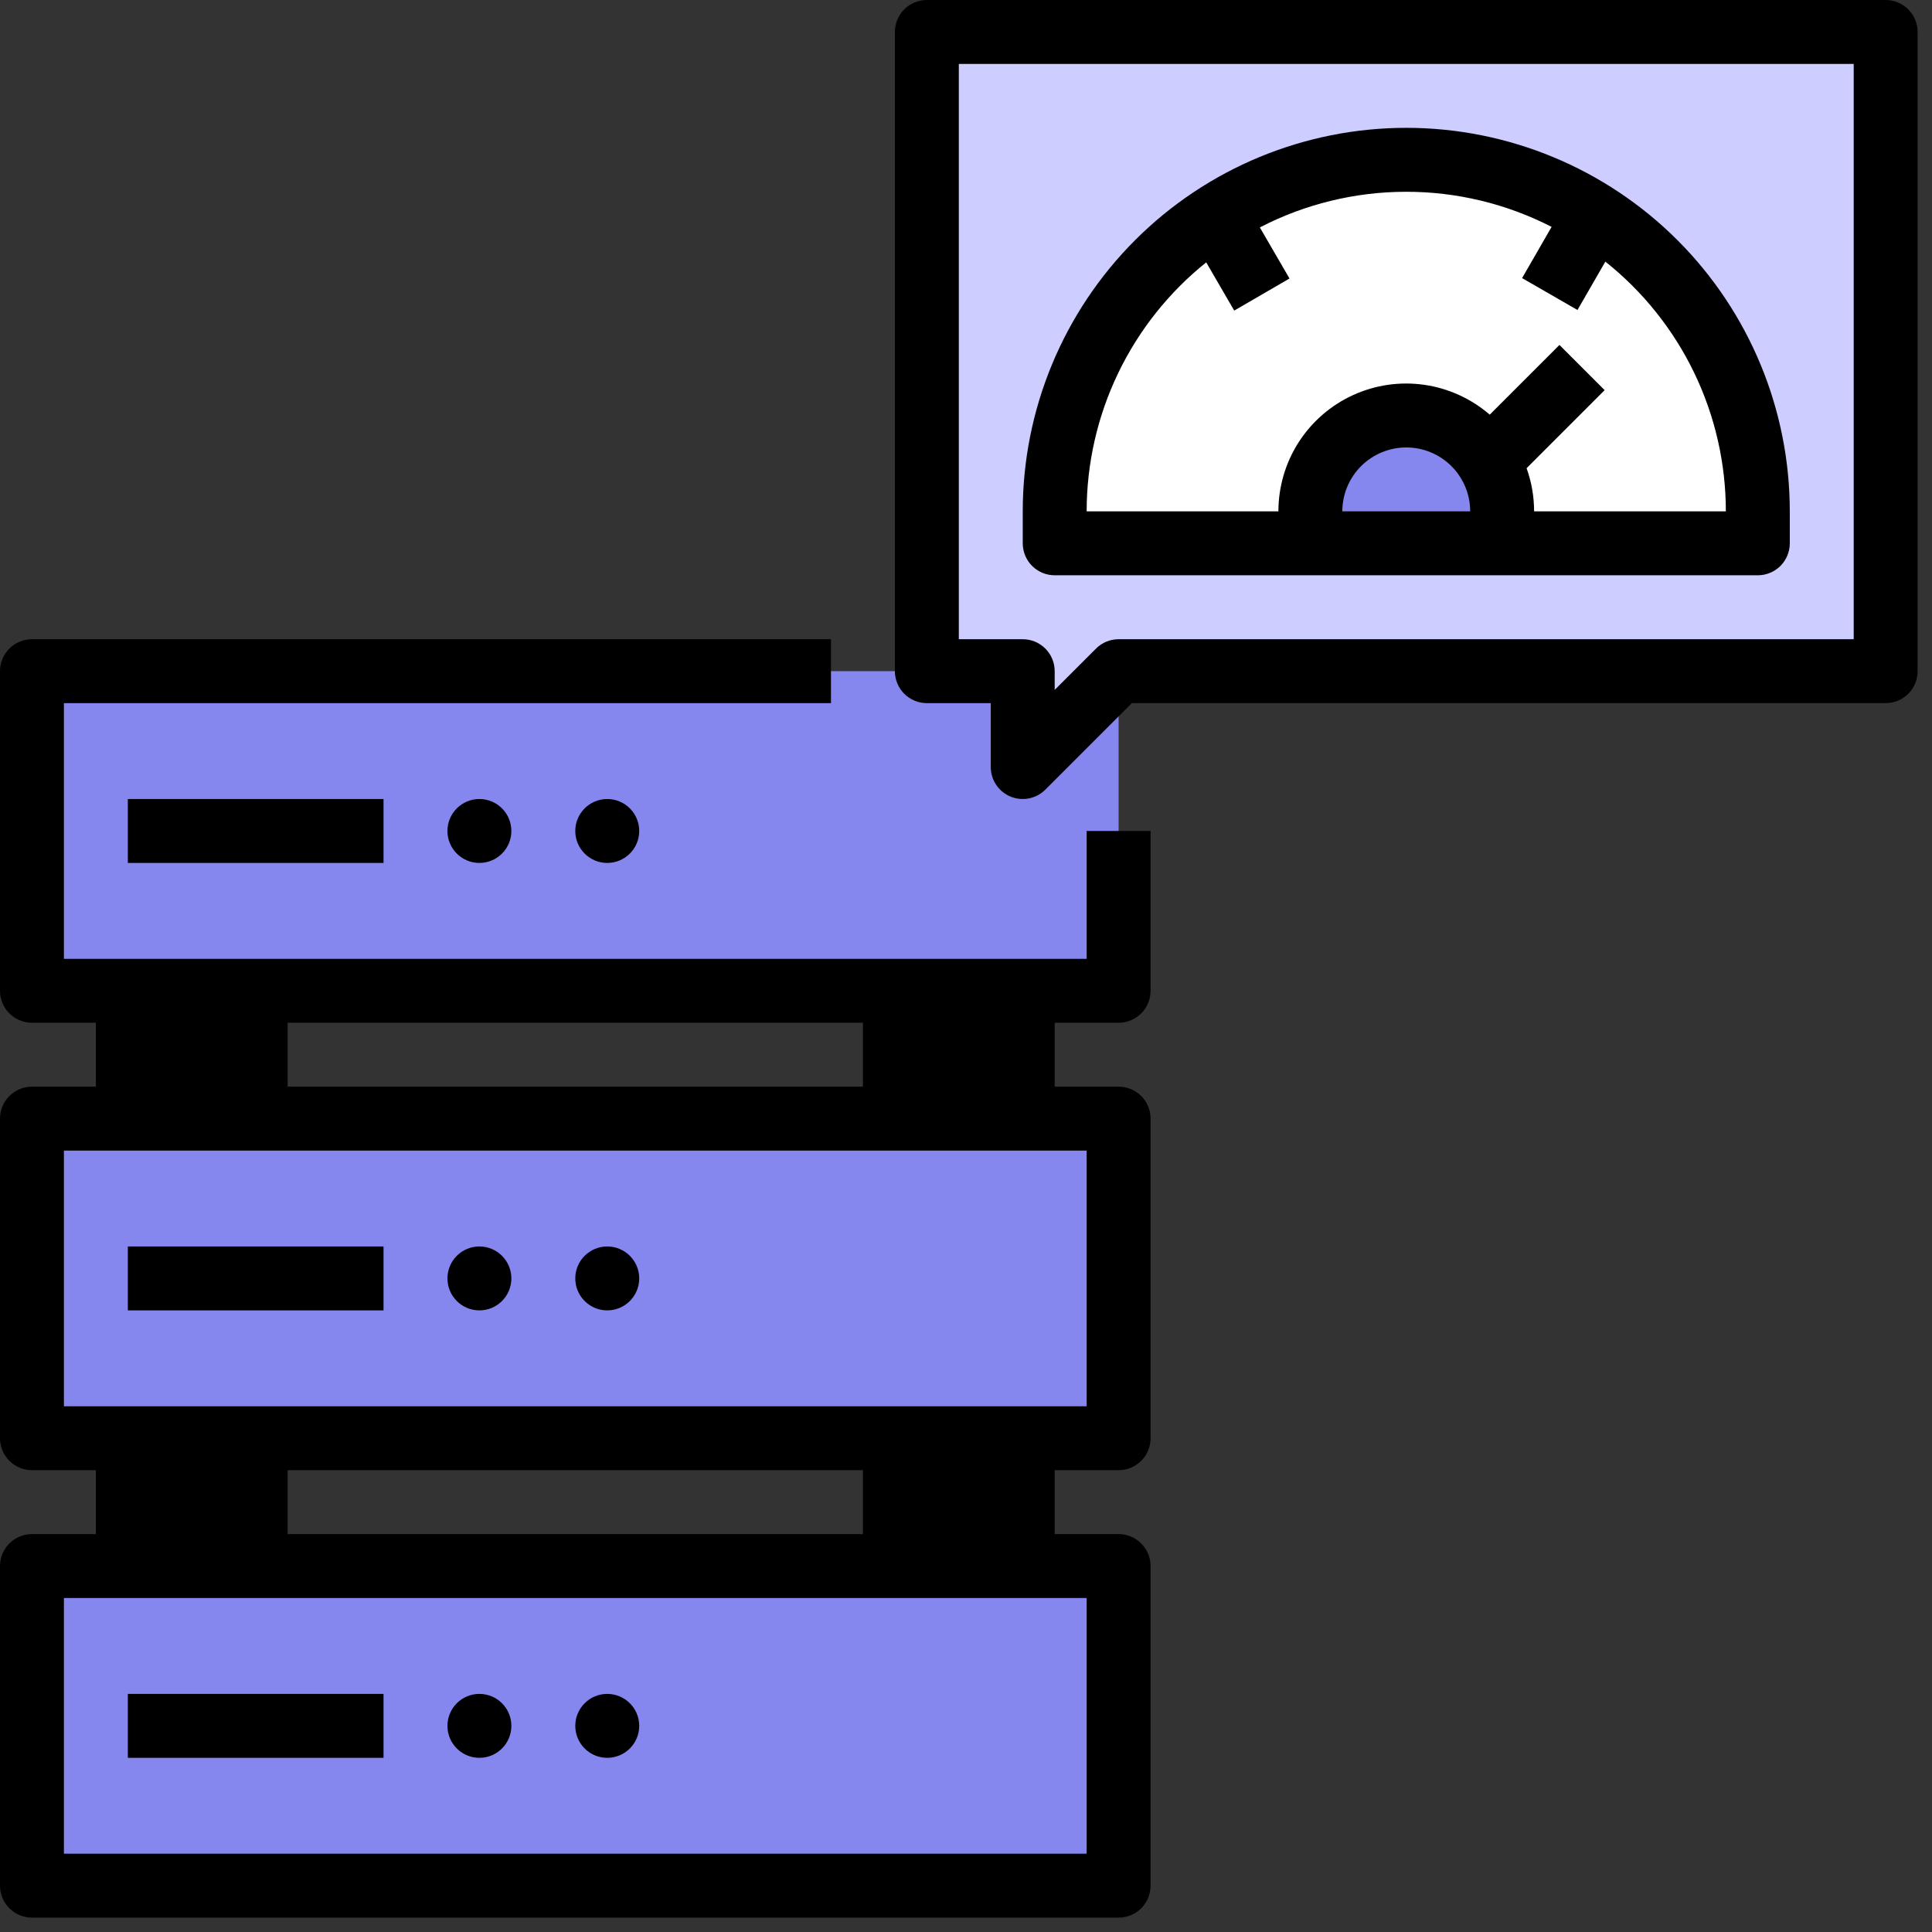 <svg width="84" height="84" viewBox="0 0 84 84" fill="none" xmlns="http://www.w3.org/2000/svg">
<rect x="0" y="0" width="84" height="84" fill="#333333" stroke="none"/>
<path d="M1.39 29.181H48.635V43.077H1.39V29.181Z" fill="#8586EE"/>
<path d="M1.39 48.635H48.635V62.531H1.39V48.635Z" fill="#8586EE"/>
<path d="M1.39 68.09H48.635V81.985H1.39V68.09Z" fill="#8586EE"/>
<path d="M5.558 62.531H11.117V68.09H5.558V62.531Z" fill="black"/>
<path d="M38.908 62.531H44.467V68.09H38.908V62.531Z" fill="black"/>
<path d="M5.558 43.077H11.117V48.635H5.558V43.077Z" fill="black"/>
<path d="M38.908 43.077H44.467V48.635H38.908V43.077Z" fill="black"/>
<path d="M81.986 29.181H48.636L44.467 33.35V29.181H40.298V1.39H81.986V29.181Z" fill="#CDCEFF"/>
<path d="M76.427 22.233V23.623H45.856V22.233C45.856 18.179 47.467 14.291 50.333 11.425C53.2 8.558 57.088 6.948 61.142 6.948C65.196 6.948 69.084 8.558 71.95 11.425C74.817 14.291 76.427 18.179 76.427 22.233Z" fill="white"/>
<path d="M65.31 23.623H56.973V22.233C56.973 21.128 57.412 20.067 58.194 19.286C58.976 18.504 60.036 18.065 61.142 18.065C62.247 18.065 63.308 18.504 64.089 19.286C64.871 20.067 65.31 21.128 65.31 22.233V23.623Z" fill="#8586EE"/>
<path d="M45.856 25.012H76.427C76.796 25.012 77.149 24.866 77.41 24.605C77.67 24.345 77.817 23.991 77.817 23.623V22.233C77.817 17.811 76.06 13.569 72.933 10.442C69.805 7.315 65.564 5.558 61.142 5.558C56.719 5.558 52.478 7.315 49.351 10.442C46.224 13.569 44.467 17.811 44.467 22.233V23.623C44.467 23.991 44.613 24.345 44.874 24.605C45.134 24.866 45.488 25.012 45.856 25.012ZM58.362 22.233C58.362 21.496 58.655 20.789 59.176 20.268C59.698 19.747 60.405 19.454 61.142 19.454C61.879 19.454 62.586 19.747 63.107 20.268C63.628 20.789 63.921 21.496 63.921 22.233H58.362ZM52.444 11.407L53.662 13.504L56.065 12.109L54.776 9.888C56.735 8.873 58.909 8.342 61.115 8.338C63.322 8.333 65.498 8.857 67.461 9.864L66.178 12.091L68.586 13.478L69.798 11.375C71.432 12.674 72.752 14.325 73.659 16.205C74.566 18.085 75.037 20.146 75.037 22.233H66.7C66.7 21.594 66.59 20.959 66.373 20.357L69.767 16.963L67.802 14.998L64.771 18.029C63.965 17.332 62.977 16.882 61.923 16.731C60.869 16.58 59.794 16.736 58.826 17.179C57.858 17.622 57.037 18.334 56.462 19.23C55.888 20.126 55.583 21.169 55.583 22.233H47.246C47.246 20.155 47.713 18.102 48.613 16.229C49.513 14.355 50.822 12.707 52.444 11.407Z" fill="black"/>
<path d="M81.985 0H40.298C39.929 1.79648e-05 39.576 0.146 39.315 0.407C39.055 0.668 38.908 1.021 38.908 1.39V29.181C38.908 29.55 39.055 29.903 39.315 30.164C39.576 30.424 39.929 30.571 40.298 30.571H43.077V33.35C43.077 33.625 43.159 33.894 43.311 34.122C43.464 34.35 43.681 34.529 43.935 34.634C44.189 34.739 44.468 34.767 44.738 34.713C45.007 34.659 45.255 34.527 45.449 34.333L49.211 30.571H81.985C82.354 30.571 82.707 30.424 82.968 30.164C83.229 29.903 83.375 29.55 83.375 29.181V1.39C83.375 1.021 83.229 0.668 82.968 0.407C82.707 0.146 82.354 1.79648e-05 81.985 0ZM80.596 27.792H48.635C48.267 27.792 47.913 27.938 47.653 28.199L45.856 29.995V29.181C45.856 28.813 45.71 28.459 45.449 28.199C45.189 27.938 44.835 27.792 44.467 27.792H41.688V2.779H80.596V27.792Z" fill="black"/>
<path d="M47.246 41.688H2.779V30.571H36.129V27.792H1.39C1.021 27.792 0.668 27.938 0.407 28.199C0.146 28.459 1.79648e-05 28.813 0 29.181V43.077C1.79648e-05 43.446 0.146 43.799 0.407 44.06C0.668 44.32 1.021 44.467 1.39 44.467H4.169V47.246H1.39C1.021 47.246 0.668 47.392 0.407 47.653C0.146 47.913 1.79648e-05 48.267 0 48.635V62.531C1.79648e-05 62.9 0.146 63.253 0.407 63.514C0.668 63.774 1.021 63.921 1.39 63.921H4.169V66.7H1.39C1.021 66.7 0.668 66.846 0.407 67.107C0.146 67.368 1.79648e-05 67.721 0 68.09V81.985C1.79648e-05 82.354 0.146 82.707 0.407 82.968C0.668 83.229 1.021 83.375 1.39 83.375H48.635C49.004 83.375 49.357 83.229 49.618 82.968C49.879 82.707 50.025 82.354 50.025 81.985V68.09C50.025 67.721 49.879 67.368 49.618 67.107C49.357 66.846 49.004 66.7 48.635 66.7H45.856V63.921H48.635C49.004 63.921 49.357 63.774 49.618 63.514C49.879 63.253 50.025 62.9 50.025 62.531V48.635C50.025 48.267 49.879 47.913 49.618 47.653C49.357 47.392 49.004 47.246 48.635 47.246H45.856V44.467H48.635C49.004 44.467 49.357 44.32 49.618 44.06C49.879 43.799 50.025 43.446 50.025 43.077V36.129H47.246V41.688ZM12.506 47.246V44.467H37.519V47.246H12.506ZM6.948 44.467H9.727V47.246H6.948V44.467ZM6.948 63.921H9.727V66.7H6.948V63.921ZM12.506 66.7V63.921H37.519V66.7H12.506ZM47.246 80.596H2.779V69.479H47.246V80.596ZM43.077 66.7H40.298V63.921H43.077V66.7ZM47.246 61.142H2.779V50.025H47.246V61.142ZM43.077 47.246H40.298V44.467H43.077V47.246Z" fill="black"/>
<path d="M5.558 34.74H16.675V37.519H5.558V34.74Z" fill="black"/>
<path d="M20.844 37.519C21.611 37.519 22.233 36.897 22.233 36.129C22.233 35.362 21.611 34.74 20.844 34.74C20.076 34.74 19.454 35.362 19.454 36.129C19.454 36.897 20.076 37.519 20.844 37.519Z" fill="black"/>
<path d="M26.402 37.519C27.169 37.519 27.792 36.897 27.792 36.129C27.792 35.362 27.169 34.74 26.402 34.74C25.635 34.74 25.012 35.362 25.012 36.129C25.012 36.897 25.635 37.519 26.402 37.519Z" fill="black"/>
<path d="M5.558 54.194H16.675V56.973H5.558V54.194Z" fill="black"/>
<path d="M20.844 56.973C21.611 56.973 22.233 56.351 22.233 55.583C22.233 54.816 21.611 54.194 20.844 54.194C20.076 54.194 19.454 54.816 19.454 55.583C19.454 56.351 20.076 56.973 20.844 56.973Z" fill="black"/>
<path d="M26.402 56.973C27.169 56.973 27.792 56.351 27.792 55.583C27.792 54.816 27.169 54.194 26.402 54.194C25.635 54.194 25.012 54.816 25.012 55.583C25.012 56.351 25.635 56.973 26.402 56.973Z" fill="black"/>
<path d="M5.558 73.648H16.675V76.427H5.558V73.648Z" fill="black"/>
<path d="M20.844 76.427C21.611 76.427 22.233 75.805 22.233 75.037C22.233 74.27 21.611 73.648 20.844 73.648C20.076 73.648 19.454 74.27 19.454 75.037C19.454 75.805 20.076 76.427 20.844 76.427Z" fill="black"/>
<path d="M26.402 76.427C27.169 76.427 27.792 75.805 27.792 75.037C27.792 74.27 27.169 73.648 26.402 73.648C25.635 73.648 25.012 74.27 25.012 75.037C25.012 75.805 25.635 76.427 26.402 76.427Z" fill="black"/>
</svg>

